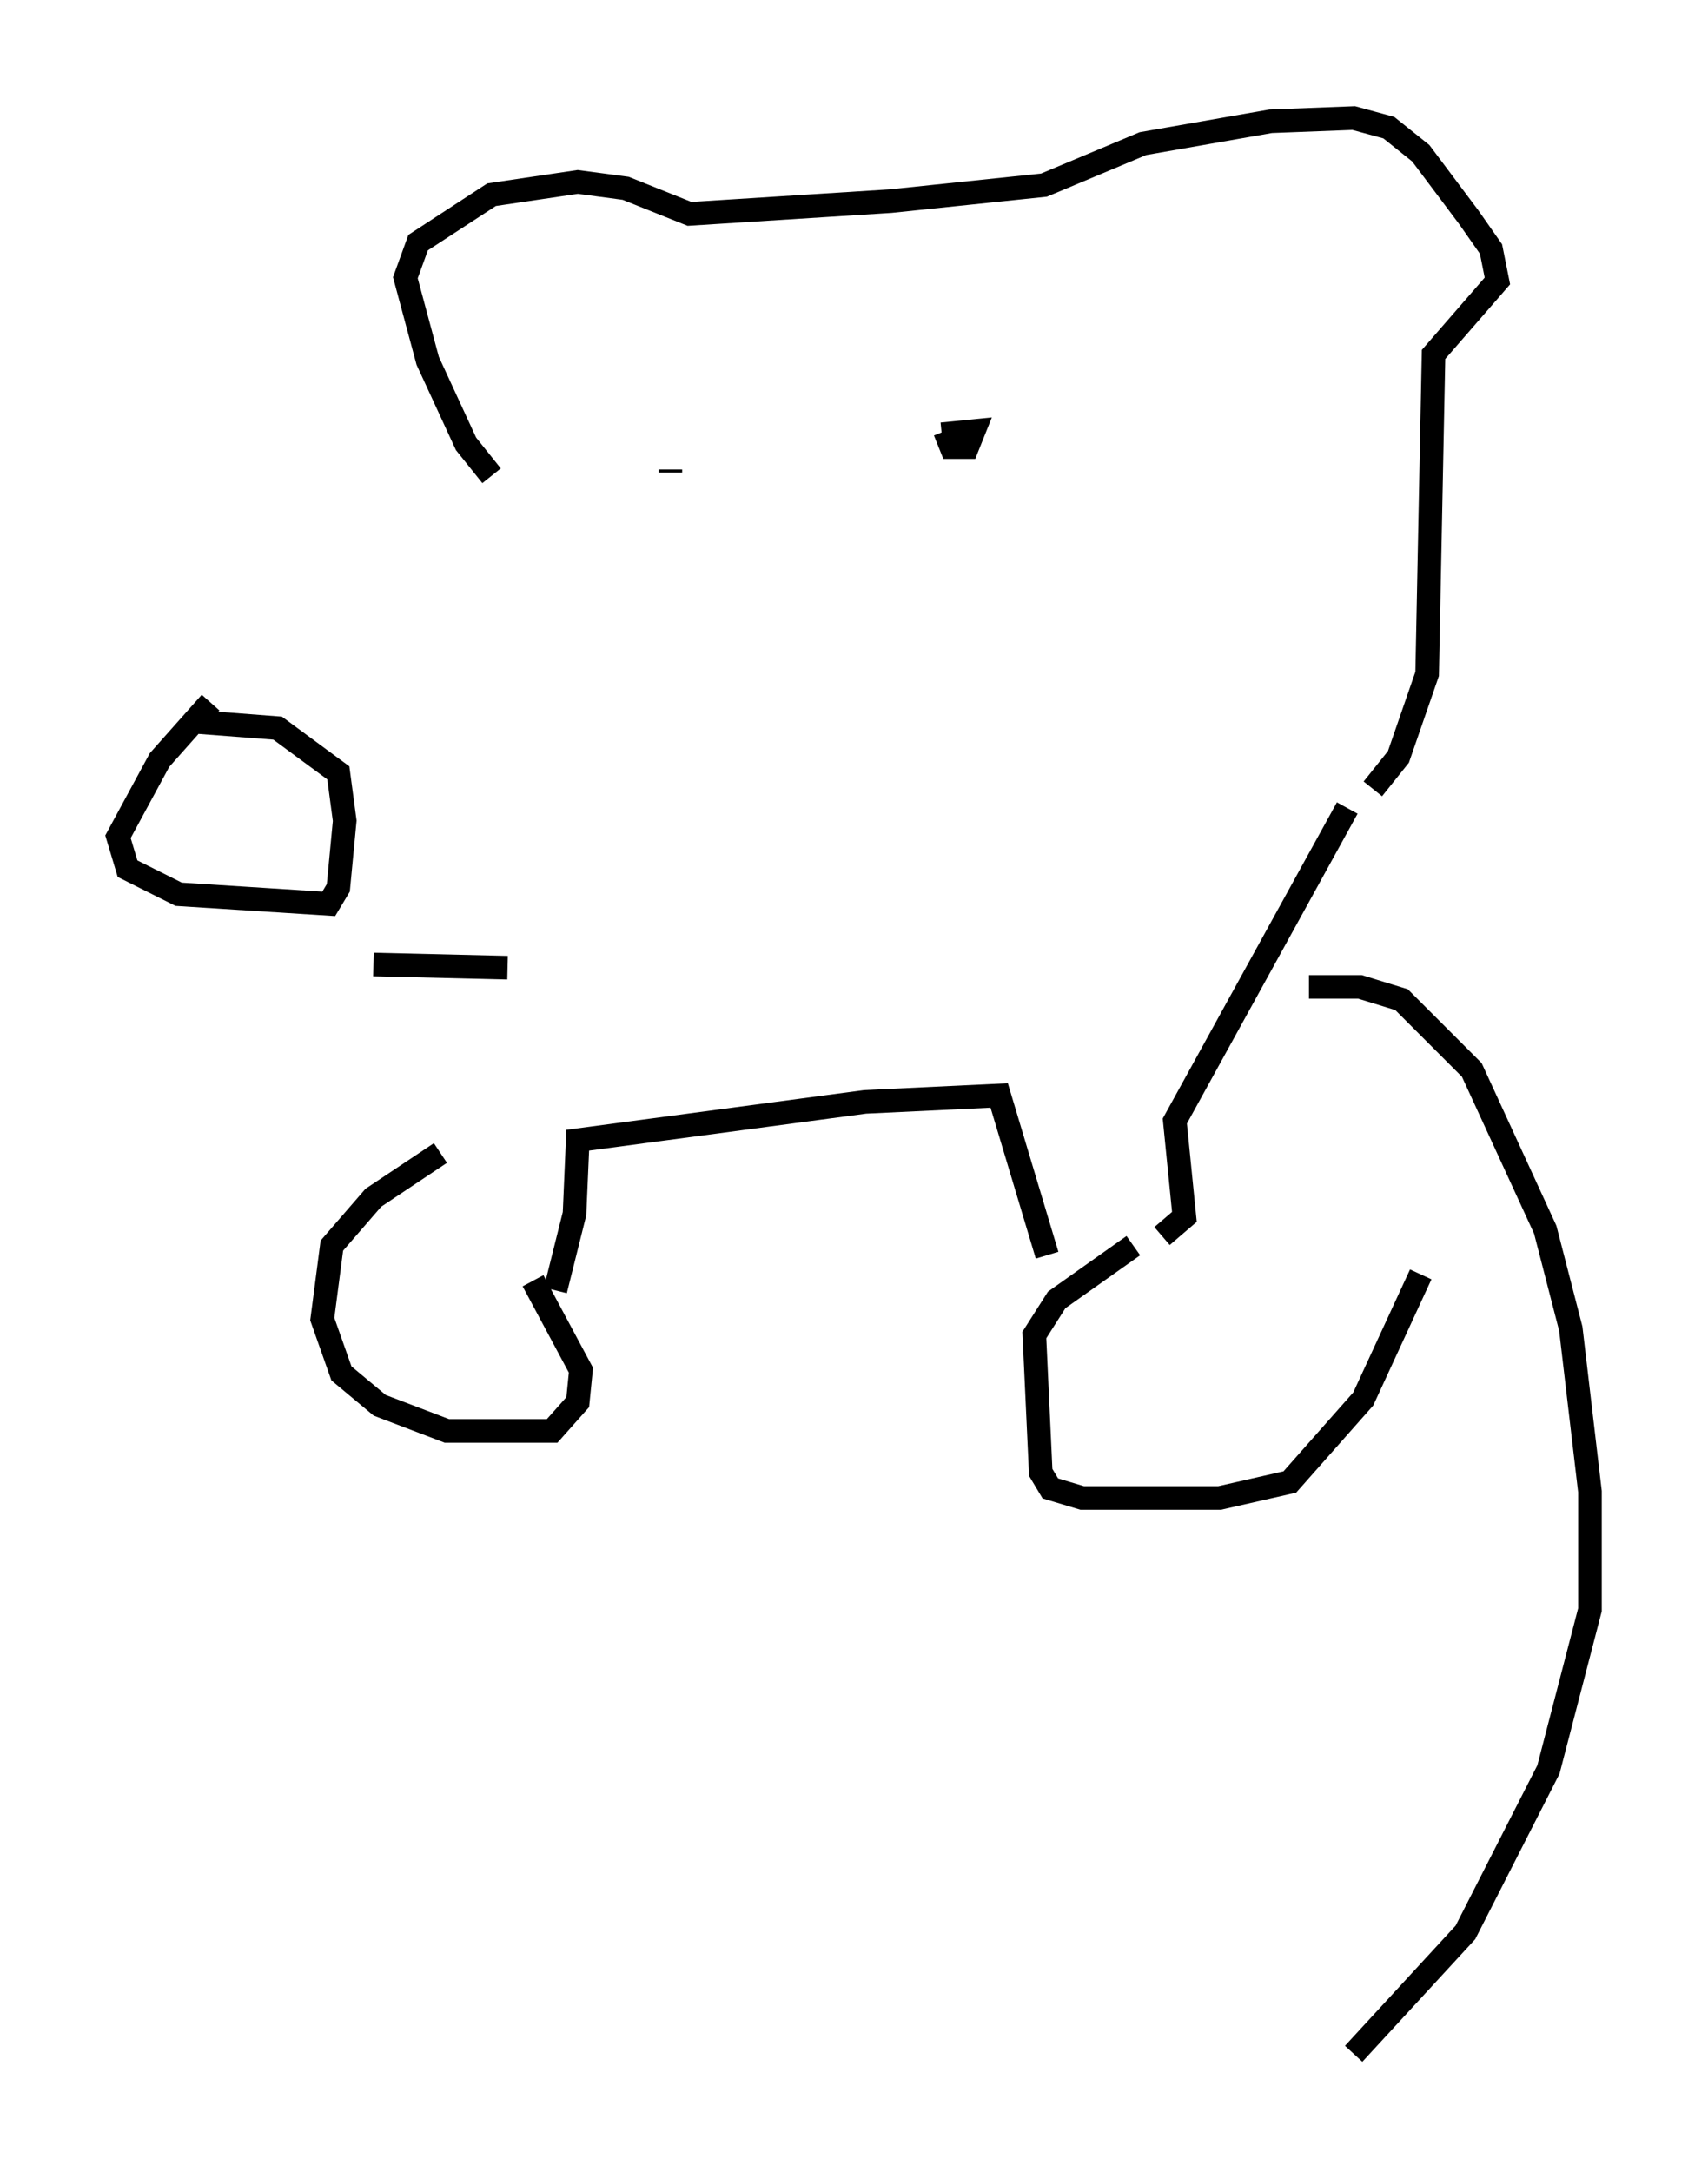 <?xml version="1.0" encoding="utf-8" ?>
<svg baseProfile="full" height="92.002" version="1.1" width="72.381" xmlns="http://www.w3.org/2000/svg" xmlns:ev="http://www.w3.org/2001/xml-events" xmlns:xlink="http://www.w3.org/1999/xlink"><defs /><rect fill="white" height="92.002" width="72.381" x="0" y="0" /><path d="M19.479, 21.644 m-10.555, 8.119 l-2.165, 2.436 -1.759, 3.248 l0.406, 1.353 2.165, 1.083 l6.36, 0.406 0.406, -0.677 l0.271, -2.842 -0.271, -2.03 l-2.571, -1.894 -3.518, -0.271 m7.578, 10.284 l5.683, 0.135 m-0.677, -20.839 l-1.083, -1.353 -1.624, -3.518 l-0.947, -3.518 0.541, -1.488 l3.112, -2.03 3.654, -0.541 l2.03, 0.271 2.706, 1.083 l8.525, -0.541 6.495, -0.677 l4.195, -1.759 5.413, -0.947 l3.518, -0.135 1.488, 0.406 l1.353, 1.083 2.03, 2.706 l0.947, 1.353 0.271, 1.353 l-2.706, 3.112 -0.271, 13.532 l-1.218, 3.518 -1.083, 1.353 m-29.77, -13.396 l0.0, -0.135 m18.132, -0.677 l0.0, 0.0 m-6.631, -0.812 l1.353, -0.135 -0.271, 0.677 l-0.677, 0.0 -0.271, -0.677 m17.05, 15.967 l-7.307, 13.261 0.406, 4.059 l-0.947, 0.812 m6.225, -10.555 l2.165, 0.0 1.759, 0.541 l2.977, 2.977 3.112, 6.766 l1.083, 4.195 0.812, 6.901 l0.0, 5.007 -1.759, 6.766 l-3.518, 6.901 -4.736, 5.142 m2.842, -33.017 l-2.436, 5.277 -3.112, 3.518 l-2.977, 0.677 -5.819, 0.0 l-1.353, -0.406 -0.406, -0.677 l-0.271, -5.819 0.947, -1.488 l3.248, -2.3 m-29.364, -3.924 l-2.842, 1.894 -1.759, 2.03 l-0.406, 3.112 0.812, 2.3 l1.624, 1.353 2.842, 1.083 l4.465, 0.0 1.083, -1.218 l0.135, -1.353 -2.03, -3.789 m0.947, 0.406 l0.812, -3.248 0.135, -3.112 l12.178, -1.624 5.683, -0.271 l2.03, 6.766 " fill="none" stroke="black" stroke-width="1" /></svg>